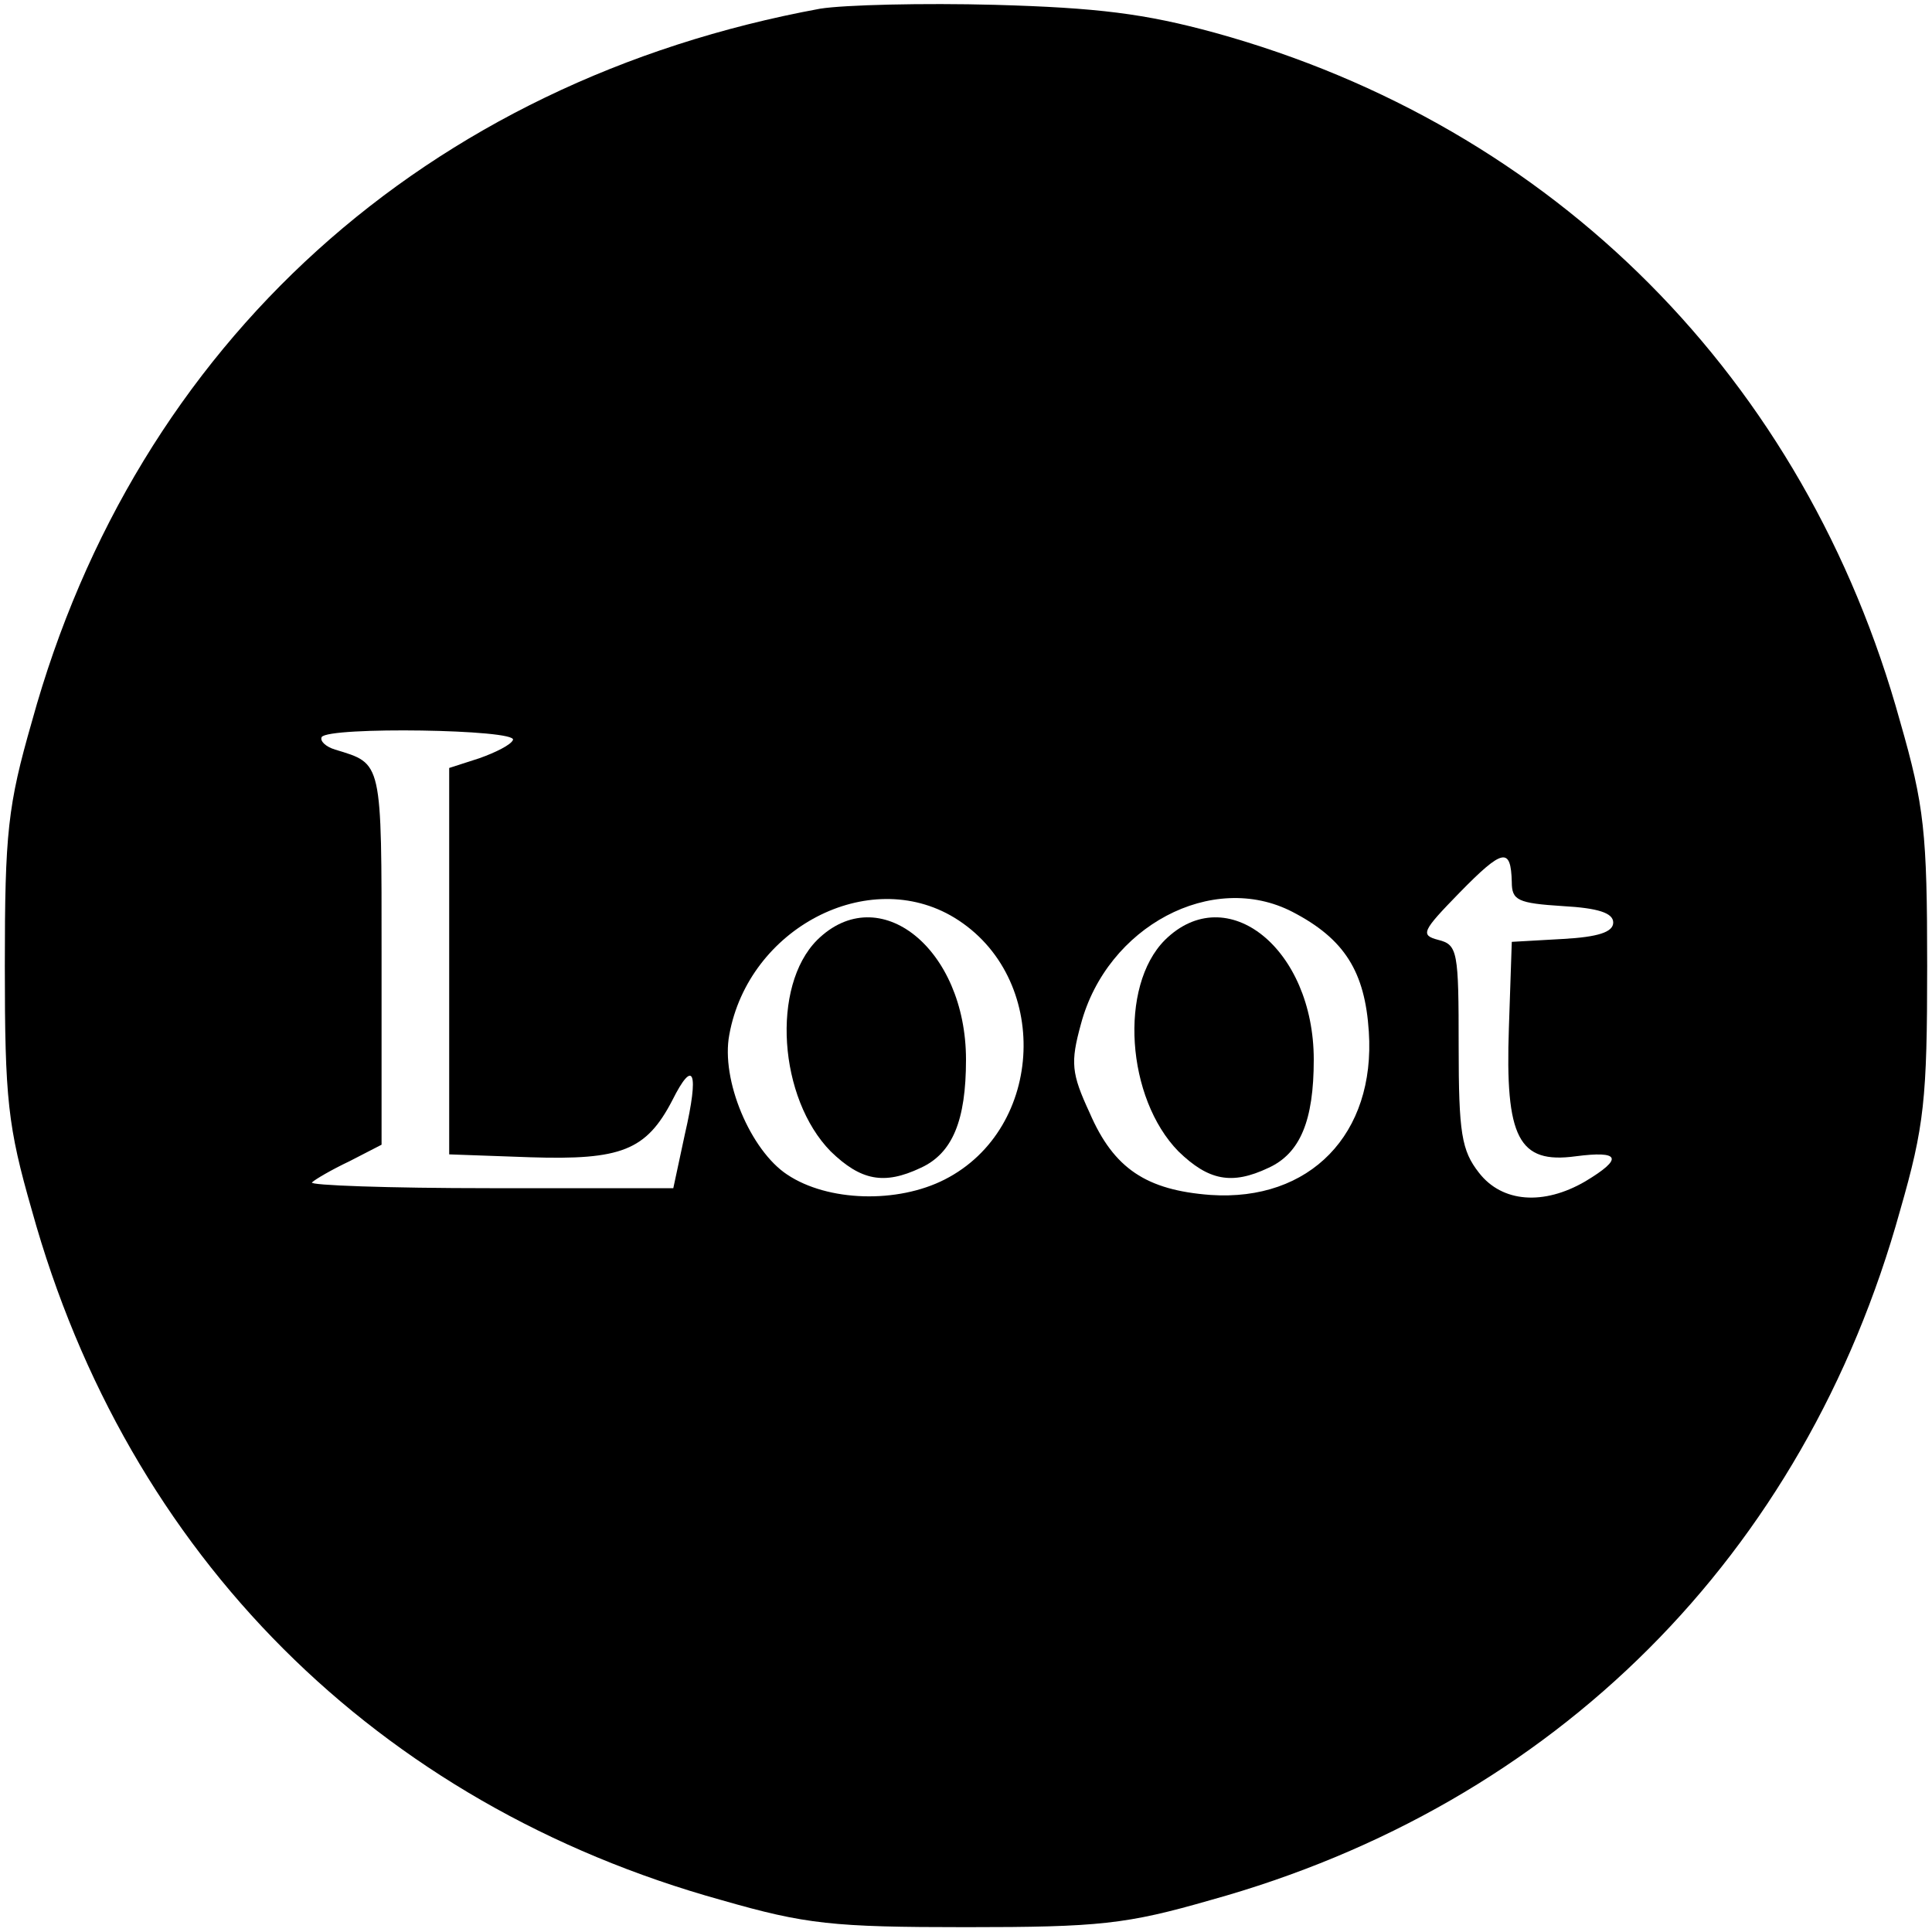 <?xml version="1.0" standalone="no"?>
<!DOCTYPE svg PUBLIC "-//W3C//DTD SVG 20010904//EN"
 "http://www.w3.org/TR/2001/REC-SVG-20010904/DTD/svg10.dtd">
<svg version="1.0" xmlns="http://www.w3.org/2000/svg"
 width="200pt" height="200pt" viewBox="0 0 200 200"
 preserveAspectRatio="xMidYMid meet">

<g transform="translate(0,200) scale(0.1,-0.1)"
fill="#000000" stroke="none">
<path d="M849 1991 c-408 -75 -708 -346 -816 -738 -25 -87 -28 -115 -28 -253
0 -138 3 -166 28 -253 99 -357 357 -615 714 -714 87 -25 115 -28 253 -28 138
0 166 3 253 28 357 99 615 357 714 714 25 87 28 115 28 253 0 138 -3 166 -28
253 -98 355 -358 616 -709 713 -73 20 -122 26 -228 29 -74 2 -156 0 -181 -4z
m-318 -757 c-2 -5 -18 -13 -35 -19 l-31 -10 0 -200 0 -200 84 -3 c94 -3 120 7
147 59 22 44 28 30 13 -35 l-12 -56 -190 0 c-105 0 -188 3 -184 6 3 3 20 13
39 22 l33 17 0 194 c0 205 1 200 -48 215 -10 3 -16 9 -14 13 7 11 203 8 198
-3z m1034 -147 c0 -19 6 -22 53 -25 36 -2 52 -7 52 -17 0 -10 -16 -15 -52 -17
l-53 -3 -3 -89 c-4 -114 10 -141 69 -133 46 6 50 -2 10 -26 -43 -25 -86 -22
-110 9 -18 23 -21 41 -21 131 0 98 -1 105 -21 110 -19 5 -17 9 22 49 45 46 53
47 54 11z m-577 -37 c100 -61 94 -218 -10 -271 -49 -25 -121 -23 -163 5 -38
25 -69 98 -60 145 20 110 144 175 233 121z m350 6 c54 -28 75 -62 79 -124 7
-106 -61 -176 -164 -169 -66 5 -100 27 -125 85 -19 41 -20 52 -9 92 27 101
136 159 219 116z"/>
<path d="M846 1027 c-48 -48 -40 -164 14 -219 31 -30 55 -35 93 -17 33 15 47
49 47 112 0 115 -90 187 -154 124z"/>
<path d="M1206 1027 c-48 -48 -40 -164 14 -219 31 -30 55 -35 93 -17 33 15 47
49 47 112 0 115 -90 187 -154 124z"/>
</g>
</svg>
